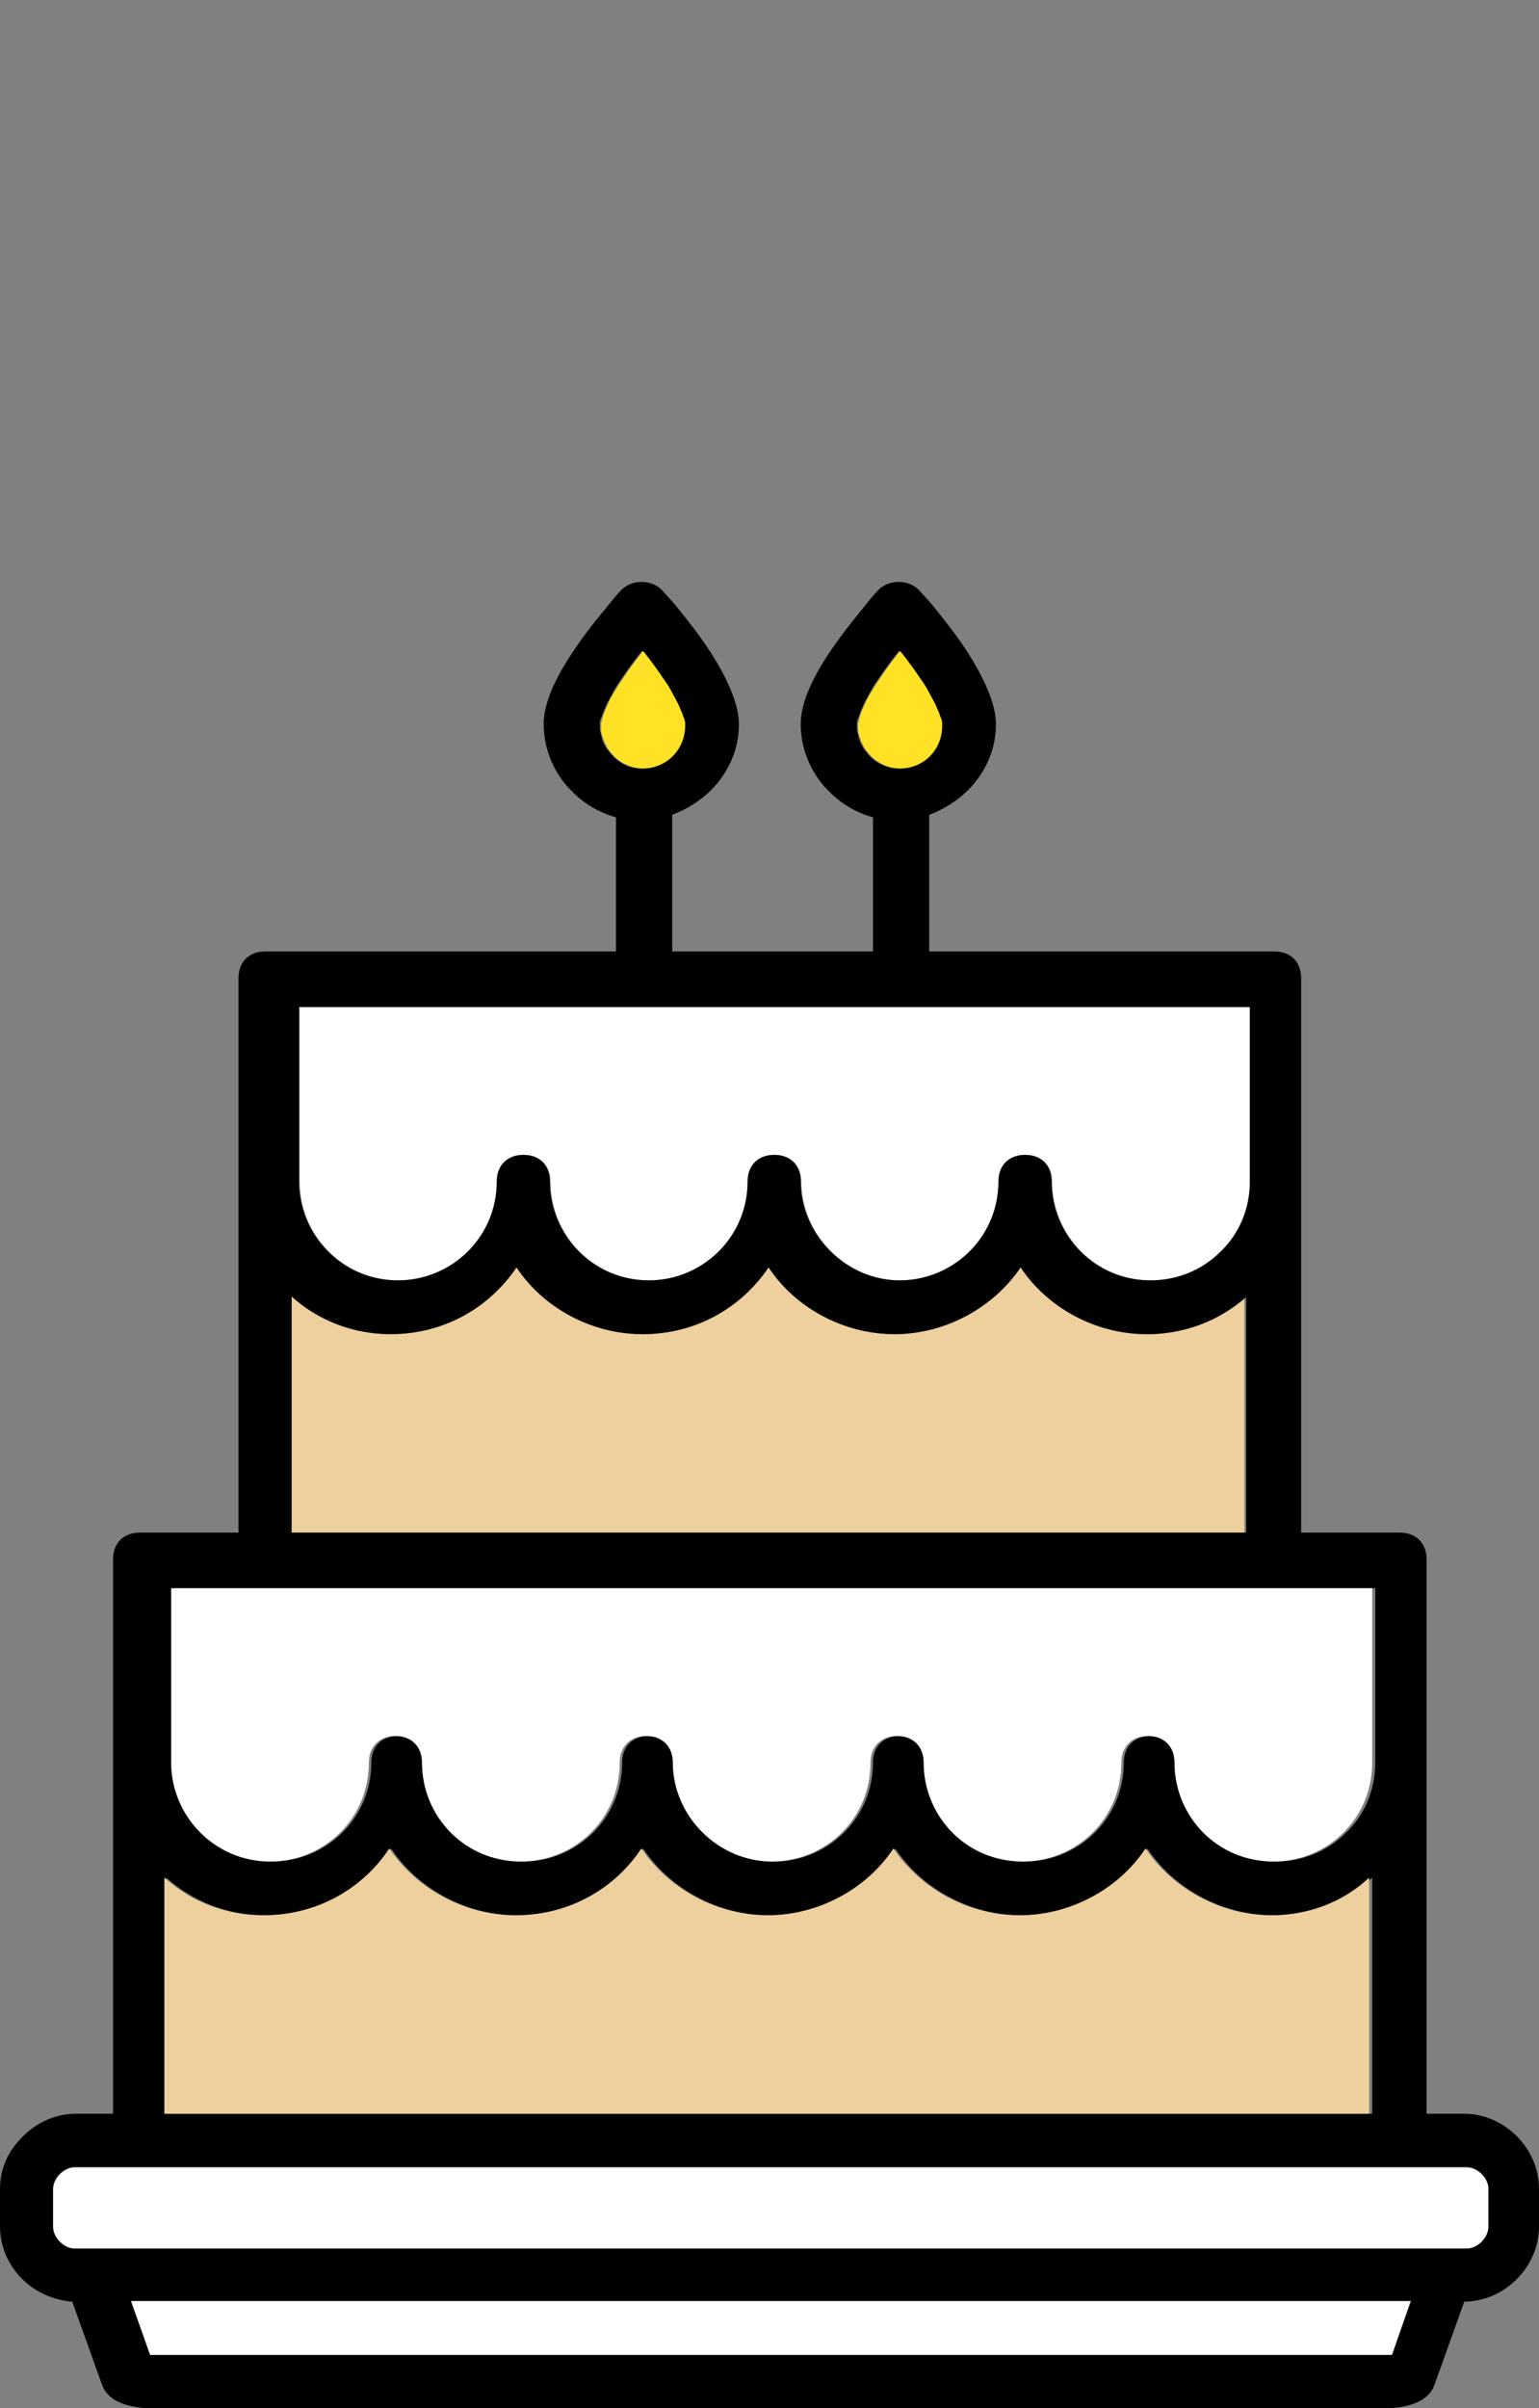 <?xml version="1.0" encoding="utf-8"?>
<!-- Generator: Adobe Illustrator 24.2.0, SVG Export Plug-In . SVG Version: 6.00 Build 0)  -->
<svg version="1.1" id="Layer_1" xmlns="http://www.w3.org/2000/svg" xmlns:xlink="http://www.w3.org/1999/xlink" x="0px" y="0px"
	 viewBox="0 0 249.1 389.5" style="enable-background:new 0 0 249.1 389.5;" xml:space="preserve">
<rect x="0" y="0" width="249.1" height="389.5" fill="#808080" stroke="none"/>
<style type="text/css">
	.st0{fill:#3C4376;}
	.st1{fill:none;}
	.st2{fill:#EDD09D;}
	.st3{fill:#FFFFFF;}
	.st4{fill:#FFE225;}
</style>
<g>
	<path class="st0" d="M74.2,259L74.2,259C74.2,259,74.2,259,74.2,259L74.2,259z"/>
	<path class="st1" d="M185.4,215.7c-8.2,0-16-4.3-20.4-10.8c-4.3,6.5-12.1,10.8-20.4,10.8c-8.2,0-16-4.3-20.4-10.8
		c-4.3,6.5-11.7,10.8-20.4,10.8c-8.2,0-16-4.3-20.4-10.8c-4.3,6.5-11.7,10.8-20.4,10.8c-6.1,0-11.7-2.2-16-6.1v0
		c4.3,3.9,10,6.1,16,6.1c8.7,0,16-4.3,20.4-10.8c4.3,6.5,12.1,10.8,20.4,10.8c8.7,0,16-4.3,20.4-10.8c4.3,6.5,12.1,10.8,20.4,10.8
		c8.2,0,16-4.3,20.4-10.8C169.4,211.4,177.2,215.7,185.4,215.7c0.3,0,0.6,0,0.9,0v0C186,215.7,185.7,215.7,185.4,215.7z"/>
	<path class="st1" d="M201.4,209.7L201.4,209.7c-4.1,3.7-9.4,5.8-15.2,6v0C192,215.5,197.3,213.4,201.4,209.7z"/>
	<path class="st2" d="M201.4,209.7v38.2H47.2v-38.2c4.3,3.9,10,6.1,16,6.1c8.7,0,16-4.3,20.4-10.8c4.3,6.5,12.1,10.8,20.4,10.8
		c8.7,0,16-4.3,20.4-10.8c4.3,6.5,12.1,10.8,20.4,10.8s16-4.3,20.4-10.8c4.3,6.5,12.1,10.8,20.4,10.8c0.3,0,0.6,0,0.9,0v0
		C192,215.5,197.3,213.4,201.4,209.7z"/>
	<polygon class="st1" points="186.3,162.9 48.1,162.9 48.1,162.9 48.1,162.9 186.3,162.9 	"/>
	<path class="st1" d="M186.3,207.1L186.3,207.1c8.7,0,16-6.9,16-16v0C202.3,200.2,194.9,207.1,186.3,207.1z"/>
	<path class="st1" d="M170.2,191.1c0-2.6-1.7-4.3-4.3-4.3c-2.6,0-4.3,1.7-4.3,4.3c0,9.1-7.4,16-16,16c-8.7,0-16-7.4-16-16
		c0-2.6-1.7-4.3-4.3-4.3c-2.6,0-4.3,1.7-4.3,4.3c0,9.1-7.4,16-16,16c-9.1,0-16-7.4-16-16c0-2.6-1.7-4.3-4.3-4.3
		c-2.6,0-4.3,1.7-4.3,4.3c0,9.1-7.4,16-16,16c-9.1,0-16-7.4-16-16v0c0,8.7,6.9,16,16,16c8.7,0,16-6.9,16-16c0-2.6,1.7-4.3,4.3-4.3
		c2.6,0,4.3,1.7,4.3,4.3c0,8.7,6.9,16,16,16c8.7,0,16-6.9,16-16c0-2.6,1.7-4.3,4.3-4.3c2.6,0,4.3,1.7,4.3,4.3c0,8.7,7.4,16,16,16
		c8.7,0,16-6.9,16-16c0-2.6,1.7-4.3,4.3-4.3C168.5,186.7,170.2,188.5,170.2,191.1c0,8.7,6.9,16,16,16v0
		C177.2,207.1,170.2,199.7,170.2,191.1z"/>
	<polygon class="st1" points="202.3,162.9 202.3,162.9 202.3,162.9 186.3,162.9 186.3,162.9 	"/>
	<path class="st3" d="M202.3,162.9v28.2c0,9.1-7.4,16-16,16c-9.1,0-16-7.4-16-16c0-2.6-1.7-4.3-4.3-4.3c-2.6,0-4.3,1.7-4.3,4.3
		c0,9.1-7.4,16-16,16c-8.7,0-16-7.4-16-16c0-2.6-1.7-4.3-4.3-4.3c-2.6,0-4.3,1.7-4.3,4.3c0,9.1-7.4,16-16,16c-9.1,0-16-7.4-16-16
		c0-2.6-1.7-4.3-4.3-4.3c-2.6,0-4.3,1.7-4.3,4.3c0,9.1-7.4,16-16,16c-4.5,0-8.5-1.8-11.4-4.8c-2.9-2.9-4.6-6.9-4.6-11.3v-28.2H202.3
		z"/>
	<path d="M237,341.9h-6.1v-89.7c0-2.6-1.7-4.3-4.3-4.3h-16v-89.7c0-2.6-1.7-4.3-4.3-4.3h-55.9v-22.1c2.4-0.9,4.6-2.3,6.4-4.1
		c2.7-2.8,4.4-6.4,4.4-10.6c0-3.3-2-7.5-4.4-11.3c-1.7-2.7-3.7-5.2-5.3-7.2c-1.1-1.4-2.2-2.5-2.8-3.2c-1.7-1.7-4.8-1.7-6.5,0
		c-0.7,0.7-1.6,1.8-2.7,3.2c-1.8,2.2-4.1,5.1-6,8.1c-2.2,3.5-3.9,7.2-3.9,10.4c0,3.9,1.5,7.5,3.9,10.2c0.1,0.1,0.2,0.2,0.3,0.3
		c2,2.2,4.6,3.8,7.5,4.6v21.7h-32.5v-22.1c2.4-0.9,4.6-2.3,6.4-4.1c2.7-2.8,4.4-6.4,4.4-10.6c0-3.3-2-7.5-4.4-11.3
		c-1.7-2.7-3.7-5.2-5.3-7.2c-1.1-1.4-2.2-2.5-2.8-3.2c-1.7-1.7-4.8-1.7-6.5,0c-0.7,0.7-1.6,1.8-2.7,3.2c-1.9,2.2-4.1,5.1-6,8.1
		c-2.2,3.5-3.9,7.2-3.9,10.4c0,3.9,1.5,7.5,3.9,10.2c0.1,0.1,0.2,0.2,0.3,0.3c2,2.2,4.6,3.8,7.5,4.6v21.7H42.9
		c-2.6,0-4.3,1.7-4.3,4.3v89.7h-16c-2.6,0-4.3,1.7-4.3,4.3v89.7h-6.1c-3.5,0-6.8,1.7-9,4.2c0,0,0,0,0,0C1.2,348.2,0,351,0,354v6.1
		c0,3.1,1.2,5.9,3.1,8c2.1,2.4,5.2,3.9,8.6,4.2l4.8,13.4c0.9,2.6,3.9,3.9,9.1,3.9h197.5c5.2,0,8.2-1.3,9.1-3.9l4.8-13.4
		c1.3,0,2.7-0.3,3.9-0.7c4.7-1.7,8.2-6.3,8.2-11.4V354C249.1,347.5,243.5,341.9,237,341.9z M141.1,122.6c-0.3-0.3-0.6-0.6-0.9-1
		c-0.1-0.2-0.3-0.4-0.4-0.5c-0.2-0.4-0.5-0.8-0.6-1.2c-0.1-0.2-0.2-0.4-0.2-0.6c-0.1-0.4-0.2-0.8-0.3-1.3c0-0.2,0-0.4,0-0.6
		c0-0.1,0-0.3,0-0.4c0-0.3,0.1-0.7,0.3-1.1c0.1-0.2,0.2-0.4,0.2-0.6c0.2-0.4,0.4-0.9,0.6-1.4c0.4-0.7,0.8-1.5,1.3-2.4
		c0.3-0.6,0.7-1.1,1.1-1.7c1-1.5,2.1-3,3.3-4.5c1.2,1.5,2.4,3,3.3,4.5c0.4,0.6,0.8,1.2,1.1,1.7c0.5,0.8,1,1.6,1.3,2.4
		c0.2,0.5,0.5,1,0.6,1.4c0.1,0.2,0.2,0.4,0.2,0.6c0.1,0.4,0.2,0.8,0.3,1.1c0,0.2,0,0.3,0,0.4c0,3.9-3,6.9-6.9,6.9
		C143.9,124.3,142.3,123.7,141.1,122.6z M99.5,122.6c-0.3-0.3-0.6-0.6-0.9-1c-0.1-0.2-0.3-0.4-0.4-0.5c-0.2-0.4-0.5-0.8-0.6-1.2
		c-0.1-0.2-0.2-0.4-0.2-0.6c-0.1-0.4-0.2-0.8-0.3-1.3c0-0.2,0-0.4,0-0.6c0-0.1,0-0.3,0-0.4c0-0.3,0.1-0.7,0.3-1.1
		c0.1-0.2,0.2-0.4,0.2-0.6c0.2-0.4,0.4-0.9,0.6-1.4c0.4-0.7,0.8-1.5,1.3-2.4c0.3-0.6,0.7-1.1,1.1-1.7c1-1.5,2.1-3,3.3-4.5
		c1.2,1.5,2.4,3,3.3,4.5c0.4,0.6,0.8,1.2,1.1,1.7c0.5,0.8,1,1.6,1.3,2.4c0.2,0.5,0.5,1,0.6,1.4c0.1,0.2,0.2,0.4,0.2,0.6
		c0.1,0.4,0.2,0.8,0.3,1.1c0,0.2,0,0.3,0,0.4c0,3.9-3,6.9-6.9,6.9C102.2,124.3,100.7,123.7,99.5,122.6z M48.1,162.9h154.2v28.2
		c0,4.6-1.8,8.6-4.8,11.4c-2.9,2.9-6.9,4.6-11.3,4.6c-9.1,0-16-7.4-16-16c0-2.6-1.7-4.3-4.3-4.3c-2.6,0-4.3,1.7-4.3,4.3
		c0,9.1-7.4,16-16,16c-8.7,0-16-7.4-16-16c0-2.6-1.7-4.3-4.3-4.3c-2.6,0-4.3,1.7-4.3,4.3c0,9.1-7.4,16-16,16c-9.1,0-16-7.4-16-16
		c0-2.6-1.7-4.3-4.3-4.3c-2.6,0-4.3,1.7-4.3,4.3c0,9.1-7.4,16-16,16c-9.1,0-16-7.4-16-16V162.9z M47.2,209.7c4.3,3.9,10,6.1,16,6.1
		c8.7,0,16-4.3,20.4-10.8c4.3,6.5,12.1,10.8,20.4,10.8c8.7,0,16-4.3,20.4-10.8c4.3,6.5,12.1,10.8,20.4,10.8c8.2,0,16-4.3,20.4-10.8
		c4.3,6.5,12.1,10.8,20.4,10.8c0.3,0,0.6,0,0.9,0v0c5.7-0.2,11-2.3,15.2-6v38.1H47.2V209.7z M27.7,256.9h194.9v28.2
		c0,4.5-1.8,8.6-4.8,11.4c-2.9,2.9-6.9,4.6-11.3,4.6c-9.1,0-16-7.4-16-16c0-2.6-1.7-4.3-4.3-4.3s-4.3,1.7-4.3,4.3
		c0,9.1-7.4,16-16,16c-9.1,0-16-7.4-16-16c0-2.6-1.7-4.3-4.3-4.3c-2.6,0-4.3,1.7-4.3,4.3c0,9.1-7.4,16-16,16c-8.7,0-16-7.4-16-16
		c0-2.6-1.7-4.3-4.3-4.3s-4.3,1.7-4.3,4.3c0,9.1-7.4,16-16,16c-9.1,0-16-7.4-16-16c0-2.6-1.7-4.3-4.3-4.3c-2.6,0-4.3,1.7-4.3,4.3
		c0,9.1-7.4,16-16,16c-9.1,0-16-7.4-16-16V256.9z M26.9,303.7c4.3,3.9,10,6.1,16,6.1c8.7,0,16-4.3,20.4-10.8
		c4.3,6.5,12.1,10.8,20.4,10.8c8.7,0,16-4.3,20.4-10.8c4.3,6.5,12.1,10.8,20.4,10.8c8.2,0,16-4.3,20.4-10.8
		c4.3,6.5,12.1,10.8,20.4,10.8c8.2,0,16-4.3,20.4-10.8c4.3,6.5,12.1,10.8,20.4,10.8c6.1,0,11.7-2.2,16-6.1v38.2H26.9V303.7z
		 M225.3,380.9h-201l-3-8.7h207.1L225.3,380.9z M240.9,360.1c0,1.7-1.7,3.5-3.5,3.5H12.1c-1.7,0-3.5-1.7-3.5-3.5V354
		c0-1.7,1.7-3.5,3.5-3.5h225.3c1.7,0,3.5,1.7,3.5,3.5V360.1z"/>
	<polygon class="st3" points="24.3,380.9 225.3,380.9 228.3,372.2 21.2,372.2 	"/>
	<path class="st3" d="M237.4,350.6H12.1c-1.7,0-3.5,1.7-3.5,3.5v6.1c0,1.7,1.7,3.5,3.5,3.5h225.3c1.7,0,3.5-1.7,3.5-3.5V354
		C240.9,352.3,239.1,350.6,237.4,350.6z"/>
	<path class="st2" d="M205.8,309.8c-8.2,0-16-4.3-20.4-10.8c-4.3,6.5-12.1,10.8-20.4,10.8s-16-4.3-20.4-10.8
		c-4.3,6.5-12.1,10.8-20.4,10.8c-8.2,0-16-4.3-20.4-10.8c-4.3,6.5-11.7,10.8-20.4,10.8c-8.2,0-16-4.3-20.4-10.8
		c-4.3,6.5-11.7,10.8-20.4,10.8c-6.1,0-11.7-2.2-16-6.1v38.2h6.4h184.3h4.3v-38.2C217.5,307.6,211.8,309.8,205.8,309.8z"/>
	<path class="st3" d="M43.7,301.1c8.7,0,16-6.9,16-16c0-2.6,1.7-4.3,4.3-4.3c2.6,0,4.3,1.7,4.3,4.3c0,8.7,6.9,16,16,16
		c8.7,0,16-6.9,16-16c0-2.6,1.7-4.3,4.3-4.3c2.6,0,4.3,1.7,4.3,4.3c0,8.7,7.4,16,16,16c8.7,0,16-6.9,16-16c0-2.6,1.7-4.3,4.3-4.3
		c2.6,0,4.3,1.7,4.3,4.3c0,8.7,6.9,16,16,16c8.7,0,16-6.9,16-16c0-2.6,1.7-4.3,4.3-4.3c2.6,0,4.3,1.7,4.3,4.3c0,8.7,6.9,16,16,16
		c8.7,0,16-6.9,16-16v-28.2H27.7v28.2C27.7,293.7,34.7,301.1,43.7,301.1z"/>
	<path class="st1" d="M27.7,256.9v28.2v0c0,8.7,6.9,16,16,16c8.7,0,16-6.9,16-16c0-2.6,1.7-4.3,4.3-4.3c2.6,0,4.3,1.7,4.3,4.3
		c0,8.7,6.9,16,16,16c8.7,0,16-6.9,16-16c0-2.6,1.7-4.3,4.3-4.3c2.6,0,4.3,1.7,4.3,4.3c0,8.7,7.4,16,16,16c8.7,0,16-6.9,16-16
		c0-2.6,1.7-4.3,4.3-4.3c2.6,0,4.3,1.7,4.3,4.3c0,8.7,6.9,16,16,16c8.7,0,16-6.9,16-16c0-2.6,1.7-4.3,4.3-4.3c2.6,0,4.3,1.7,4.3,4.3
		c0,8.7,6.9,16,16,16c8.7,0,16-6.9,16-16v0v-28.2v0L27.7,256.9L27.7,256.9z"/>
	<path class="st4" d="M110.9,117.4c0-0.1,0-0.3,0-0.4c0-0.3-0.1-0.7-0.3-1.1c-0.1-0.2-0.1-0.4-0.2-0.6c-0.2-0.4-0.4-0.9-0.6-1.4
		c-0.4-0.7-0.8-1.5-1.3-2.4c-0.3-0.6-0.7-1.1-1.1-1.7c-1-1.5-2.1-3-3.3-4.5c-1.2,1.5-2.3,3-3.3,4.5c-0.4,0.6-0.8,1.2-1.1,1.7
		c-0.5,0.8-1,1.6-1.3,2.4c-0.2,0.5-0.5,1-0.6,1.4c-0.1,0.2-0.2,0.4-0.2,0.6c-0.1,0.4-0.2,0.8-0.3,1.1c0,0.2,0,0.3,0,0.4
		c0,0.2,0,0.4,0,0.6c0,0.4,0.1,0.9,0.3,1.3c0.1,0.2,0.1,0.4,0.2,0.6c0.2,0.4,0.4,0.8,0.6,1.2c0.1,0.2,0.3,0.4,0.4,0.5
		c0.3,0.4,0.6,0.7,0.9,1c1.2,1,2.7,1.7,4.4,1.7C107.8,124.3,110.9,121.3,110.9,117.4z"/>
	<path class="st1" d="M110.9,117.4c0-0.1,0-0.3,0-0.4c0-0.3-0.1-0.7-0.3-1.1c-0.1-0.2-0.1-0.4-0.2-0.6c-0.2-0.4-0.4-0.9-0.6-1.4
		c-0.4-0.7-0.8-1.5-1.3-2.4c-0.3-0.6-0.7-1.1-1.1-1.7c-1-1.5-2.1-3-3.3-4.5c-1.2,1.5-2.3,3-3.3,4.5c-0.4,0.6-0.8,1.2-1.1,1.7
		c-0.5,0.8-1,1.6-1.3,2.4c-0.2,0.5-0.5,1-0.6,1.4c-0.1,0.2-0.2,0.4-0.2,0.6c-0.1,0.4-0.2,0.8-0.3,1.1c0,0.2,0,0.3,0,0.4
		c0,0.2,0,0.4,0,0.6c0,0.4,0.1,0.9,0.3,1.3c0.1,0.2,0.1,0.4,0.2,0.6c0.2,0.4,0.4,0.8,0.6,1.2c0.1,0.2,0.3,0.4,0.4,0.5
		c0.3,0.4,0.6,0.7,0.9,1c1.2,1,2.7,1.7,4.4,1.7C107.8,124.3,110.9,121.3,110.9,117.4z"/>
	<path class="st4" d="M152.5,117.4c0-0.1,0-0.3,0-0.4c0-0.3-0.1-0.7-0.3-1.1c-0.1-0.2-0.1-0.4-0.2-0.6c-0.2-0.4-0.4-0.9-0.6-1.4
		c-0.4-0.7-0.8-1.5-1.3-2.4c-0.3-0.6-0.7-1.1-1.1-1.7c-1-1.5-2.1-3-3.3-4.5c-1.2,1.5-2.3,3-3.3,4.5c-0.4,0.6-0.8,1.2-1.1,1.7
		c-0.5,0.8-1,1.6-1.3,2.4c-0.2,0.5-0.5,1-0.6,1.4c-0.1,0.2-0.2,0.4-0.2,0.6c-0.1,0.4-0.2,0.8-0.3,1.1c0,0.2,0,0.3,0,0.4
		c0,0.2,0,0.4,0,0.6c0,0.4,0.1,0.9,0.3,1.3c0.1,0.2,0.1,0.4,0.2,0.6c0.2,0.4,0.4,0.8,0.6,1.2c0.1,0.2,0.3,0.4,0.4,0.5
		c0.3,0.4,0.6,0.7,0.9,1c1.2,1,2.7,1.7,4.4,1.7C149.5,124.3,152.5,121.3,152.5,117.4z"/>
	<path class="st1" d="M152.5,117.4c0-0.1,0-0.3,0-0.4c0-0.3-0.1-0.7-0.3-1.1c-0.1-0.2-0.1-0.4-0.2-0.6c-0.2-0.4-0.4-0.9-0.6-1.4
		c-0.4-0.7-0.8-1.5-1.3-2.4c-0.3-0.6-0.7-1.1-1.1-1.7c-1-1.5-2.1-3-3.3-4.5c-1.2,1.5-2.3,3-3.3,4.5c-0.4,0.6-0.8,1.2-1.1,1.7
		c-0.5,0.8-1,1.6-1.3,2.4c-0.2,0.5-0.5,1-0.6,1.4c-0.1,0.2-0.2,0.4-0.2,0.6c-0.1,0.4-0.2,0.8-0.3,1.1c0,0.2,0,0.3,0,0.4
		c0,0.2,0,0.4,0,0.6c0,0.4,0.1,0.9,0.3,1.3c0.1,0.2,0.1,0.4,0.2,0.6c0.2,0.4,0.4,0.8,0.6,1.2c0.1,0.2,0.3,0.4,0.4,0.5
		c0.3,0.4,0.6,0.7,0.9,1c1.2,1,2.7,1.7,4.4,1.7C149.5,124.3,152.5,121.3,152.5,117.4z"/>
</g>
</svg>
